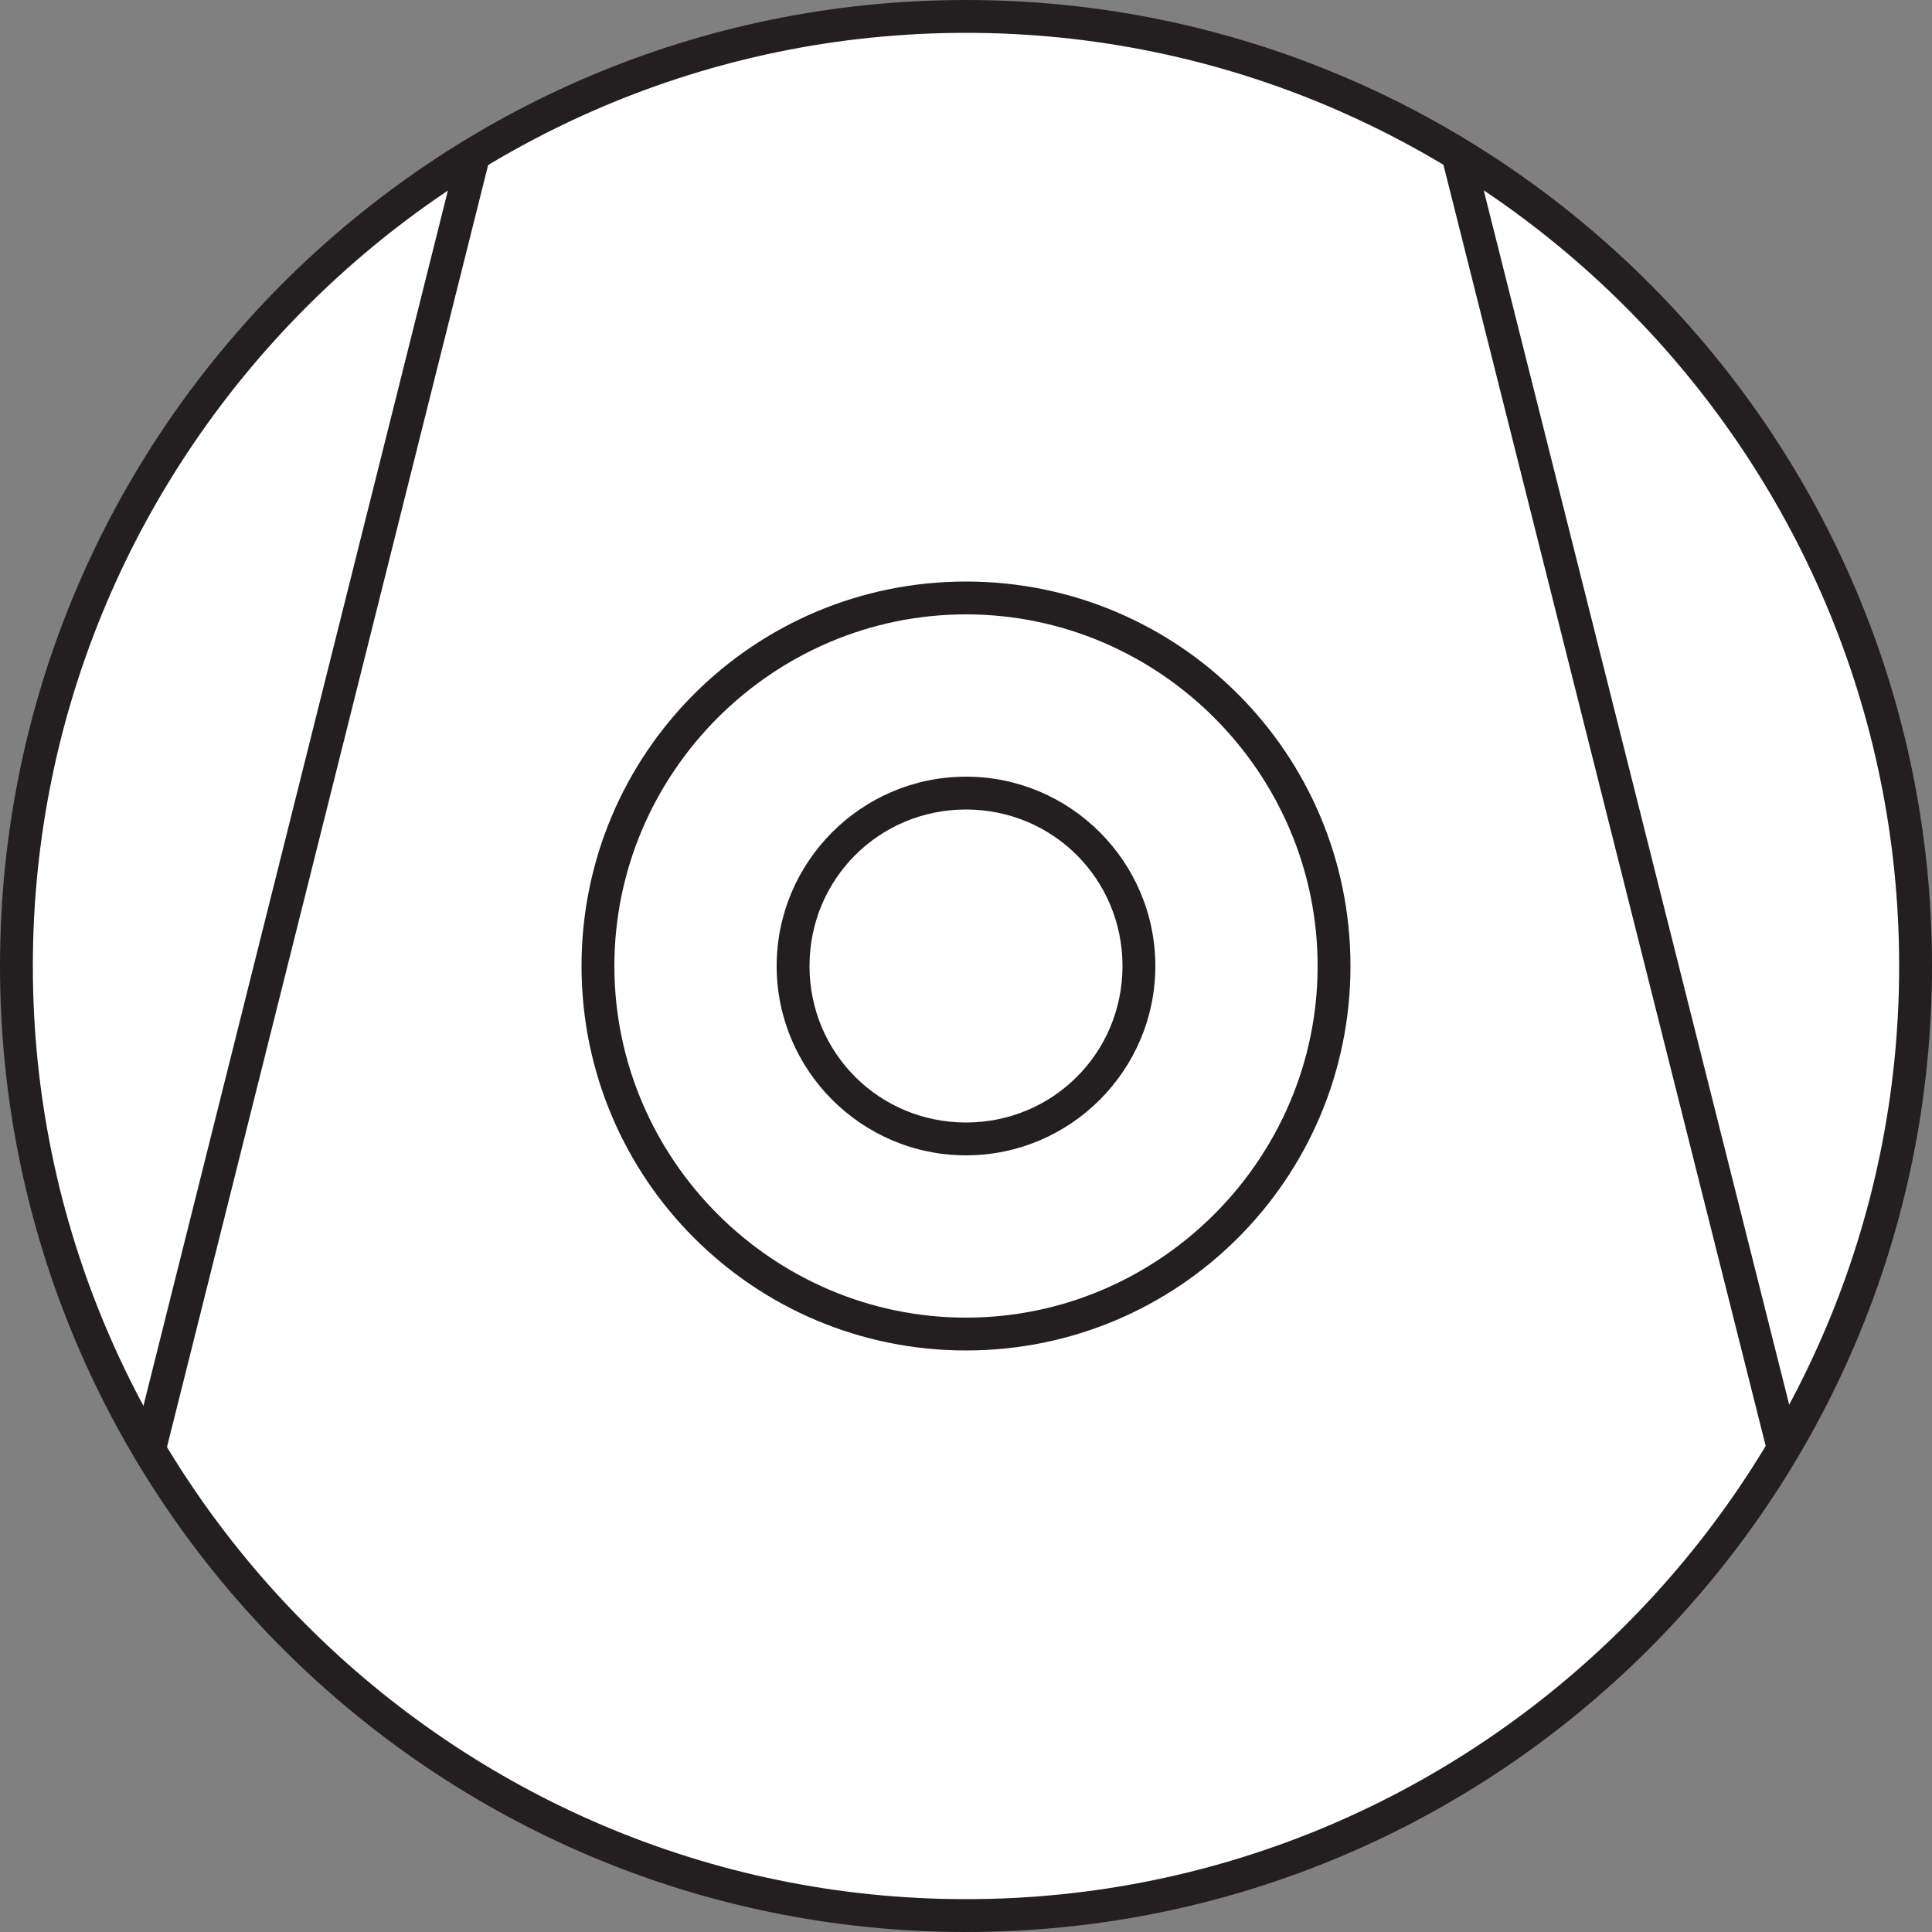 <?xml version="1.0" encoding="utf-8"?>
<!-- Generator: Adobe Illustrator 21.0.0, SVG Export Plug-In . SVG Version: 6.00 Build 0)  -->
<svg version="1.1" id="Layer_1" xmlns="http://www.w3.org/2000/svg" xmlns:xlink="http://www.w3.org/1999/xlink" x="0px" y="0px"
	 viewBox="0 0 100 100" style="enable-background:new 0 0 100 100;" xml:space="preserve">
<rect x="0" y="0" width="100" height="100" fill="#808080" stroke="none"/>
<style type="text/css">
	.st0{fill:#FFFFFF;}
	.st1{fill:#231F20;}
</style>
<circle class="st0" cx="50" cy="50" r="49.1"/>
<g>
	<path class="st1" d="M50,59.8c-5.4,0-9.8-4.4-9.8-9.8c0-5.4,4.4-9.8,9.8-9.8c5.4,0,9.8,4.4,9.8,9.8C59.8,55.4,55.4,59.8,50,59.8z
		 M50,41.9c-4.5,0-8.1,3.6-8.1,8.1s3.6,8.1,8.1,8.1s8.1-3.6,8.1-8.1S54.5,41.9,50,41.9z"/>
</g>
<g>
	<path class="st1" d="M50,69.9C39,69.9,30.1,61,30.1,50S39,30.1,50,30.1S69.9,39,69.9,50S61,69.9,50,69.9z M50,31.8
		C40,31.8,31.8,40,31.8,50S40,68.2,50,68.2S68.2,60,68.2,50S60,31.8,50,31.8z"/>
</g>
<g>
	<rect x="-18.4" y="40.6" transform="matrix(0.243 -0.97 0.97 0.243 -28.003 47.114)" class="st1" width="69.3" height="1.7"/>
</g>
<g>
	<rect x="83" y="6.9" transform="matrix(0.97 -0.244 0.244 0.97 -7.587 21.672)" class="st1" width="1.7" height="69.3"/>
</g>
<path class="st1" d="M50,100C22.4,100,0,77.6,0,50S22.4,0,50,0s50,22.4,50,50S77.6,100,50,100z M50,1.7C23.4,1.7,1.7,23.4,1.7,50
	c0,26.6,21.7,48.3,48.3,48.3c26.6,0,48.3-21.7,48.3-48.3C98.3,23.4,76.6,1.7,50,1.7z"/>
</svg>

